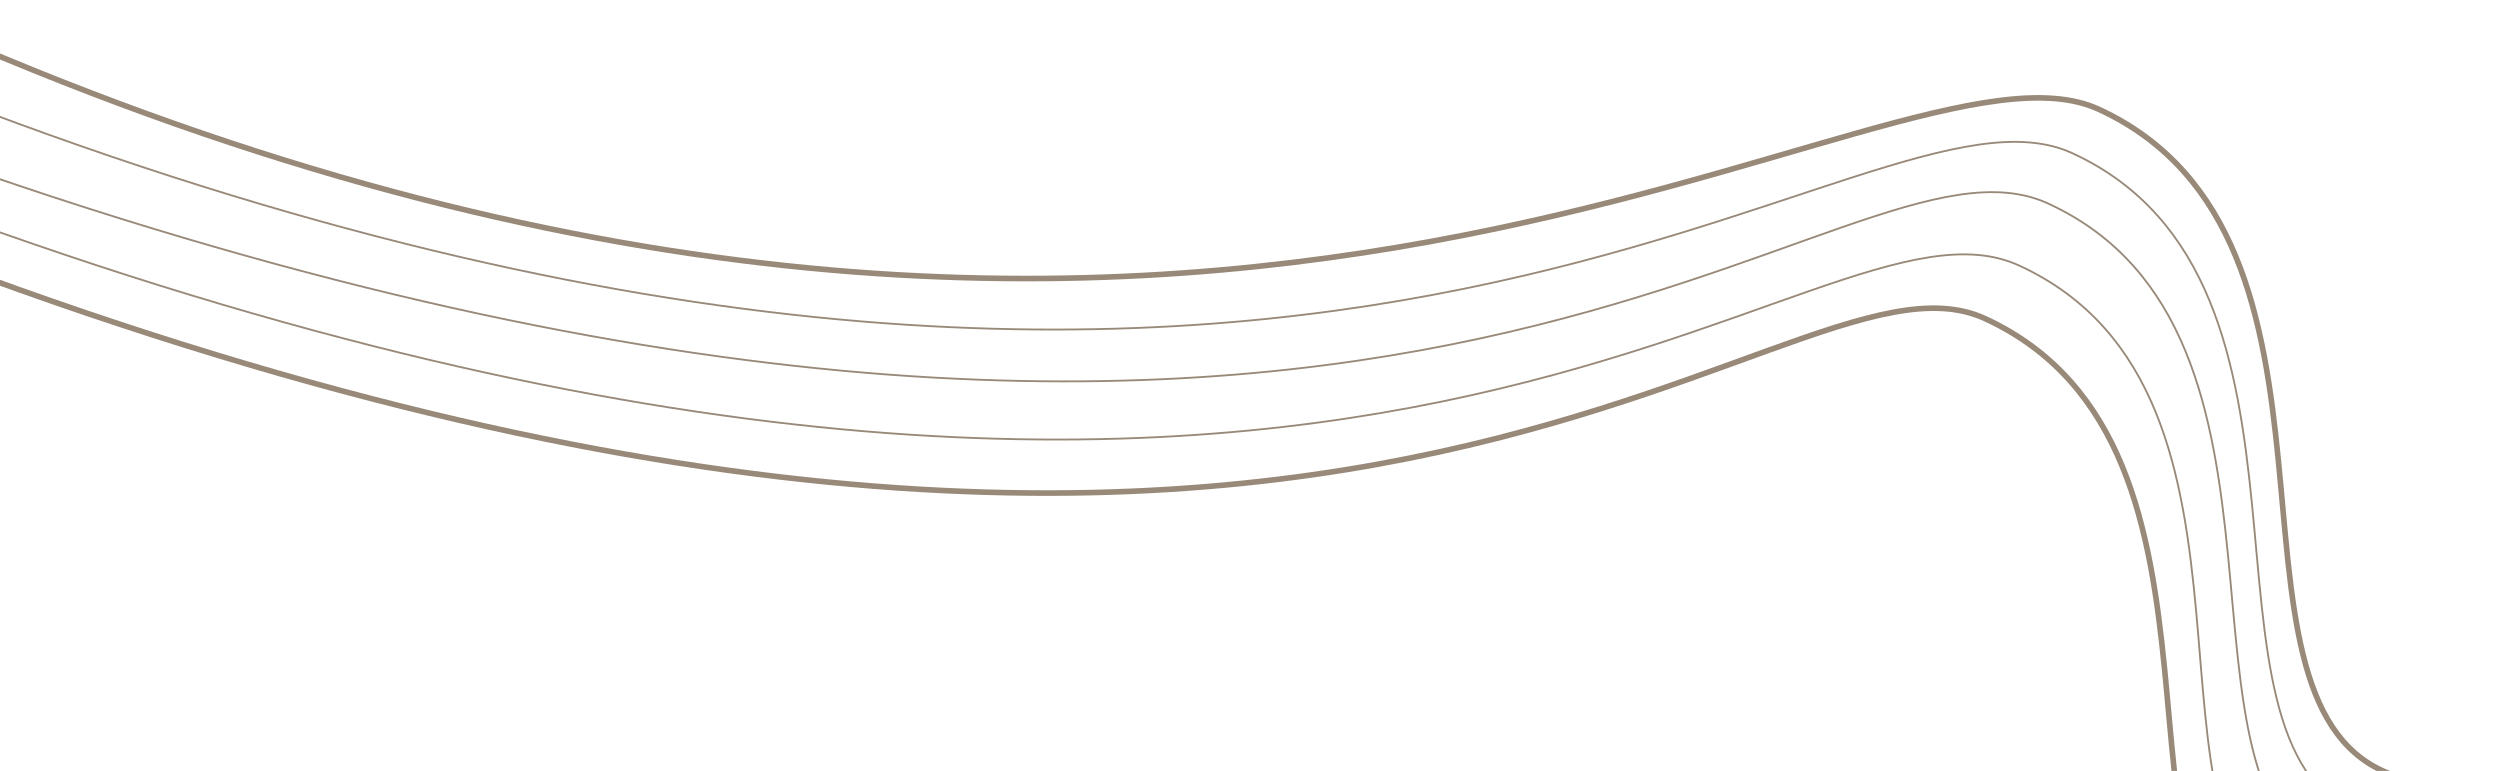 <?xml version="1.0" encoding="UTF-8"?> <svg xmlns="http://www.w3.org/2000/svg" width="2672" height="824" viewBox="0 0 2672 824" fill="none"> <g clip-path="url(#clip0_849_2996)"> <path d="M-27.001 49.001C1316.5 621 2018.2 12.773 2243.42 116.9C2541.76 254.837 2354.01 743.14 2550.09 825.358C2802.32 931.116 2959.71 494.458 3319.36 1055.4C3375.12 1142.38 3300.02 881.222 3283.52 824.925" stroke="#988979" stroke-width="6"></path> <path d="M-15.999 119.002C1449.5 669 1990.04 59.751 2215.25 163.878C2513.59 301.815 2325.84 790.118 2521.93 872.336C2774.15 978.094 2931.54 541.436 3291.19 1102.38C3346.96 1189.36 3271.85 928.2 3255.36 871.903" stroke="#988979" stroke-width="2"></path> <path d="M-15 186.5C1528.5 716.5 1964.32 113.614 2189.53 217.74C2487.87 355.677 2300.13 843.98 2496.21 926.198C2748.44 1031.96 2905.83 595.298 3265.47 1156.25C3321.24 1243.22 3246.13 982.062 3229.64 925.766" stroke="#988979" stroke-width="2"></path> <path d="M-76.001 220.999C1483.5 796 1933.29 179.879 2158.5 284.006C2456.84 421.943 2263.57 902.532 2459.65 984.75C2711.88 1090.51 2869.27 653.85 3228.92 1214.8C3284.68 1301.77 3209.58 1040.61 3193.08 984.317" stroke="#988979" stroke-width="2"></path> <path d="M-284.998 190.499C1418.5 909.5 1896.67 236.502 2121.88 340.629C2420.22 478.566 2232.47 966.869 2428.56 1049.09C2680.79 1154.85 2838.17 718.187 3197.82 1279.13C3253.59 1366.11 3178.48 1104.95 3161.99 1048.65" stroke="#988979" stroke-width="6"></path> </g> <defs> <clipPath id="clip0_849_2996"> <rect width="2672" height="824" fill="white"></rect> </clipPath> </defs> </svg> 